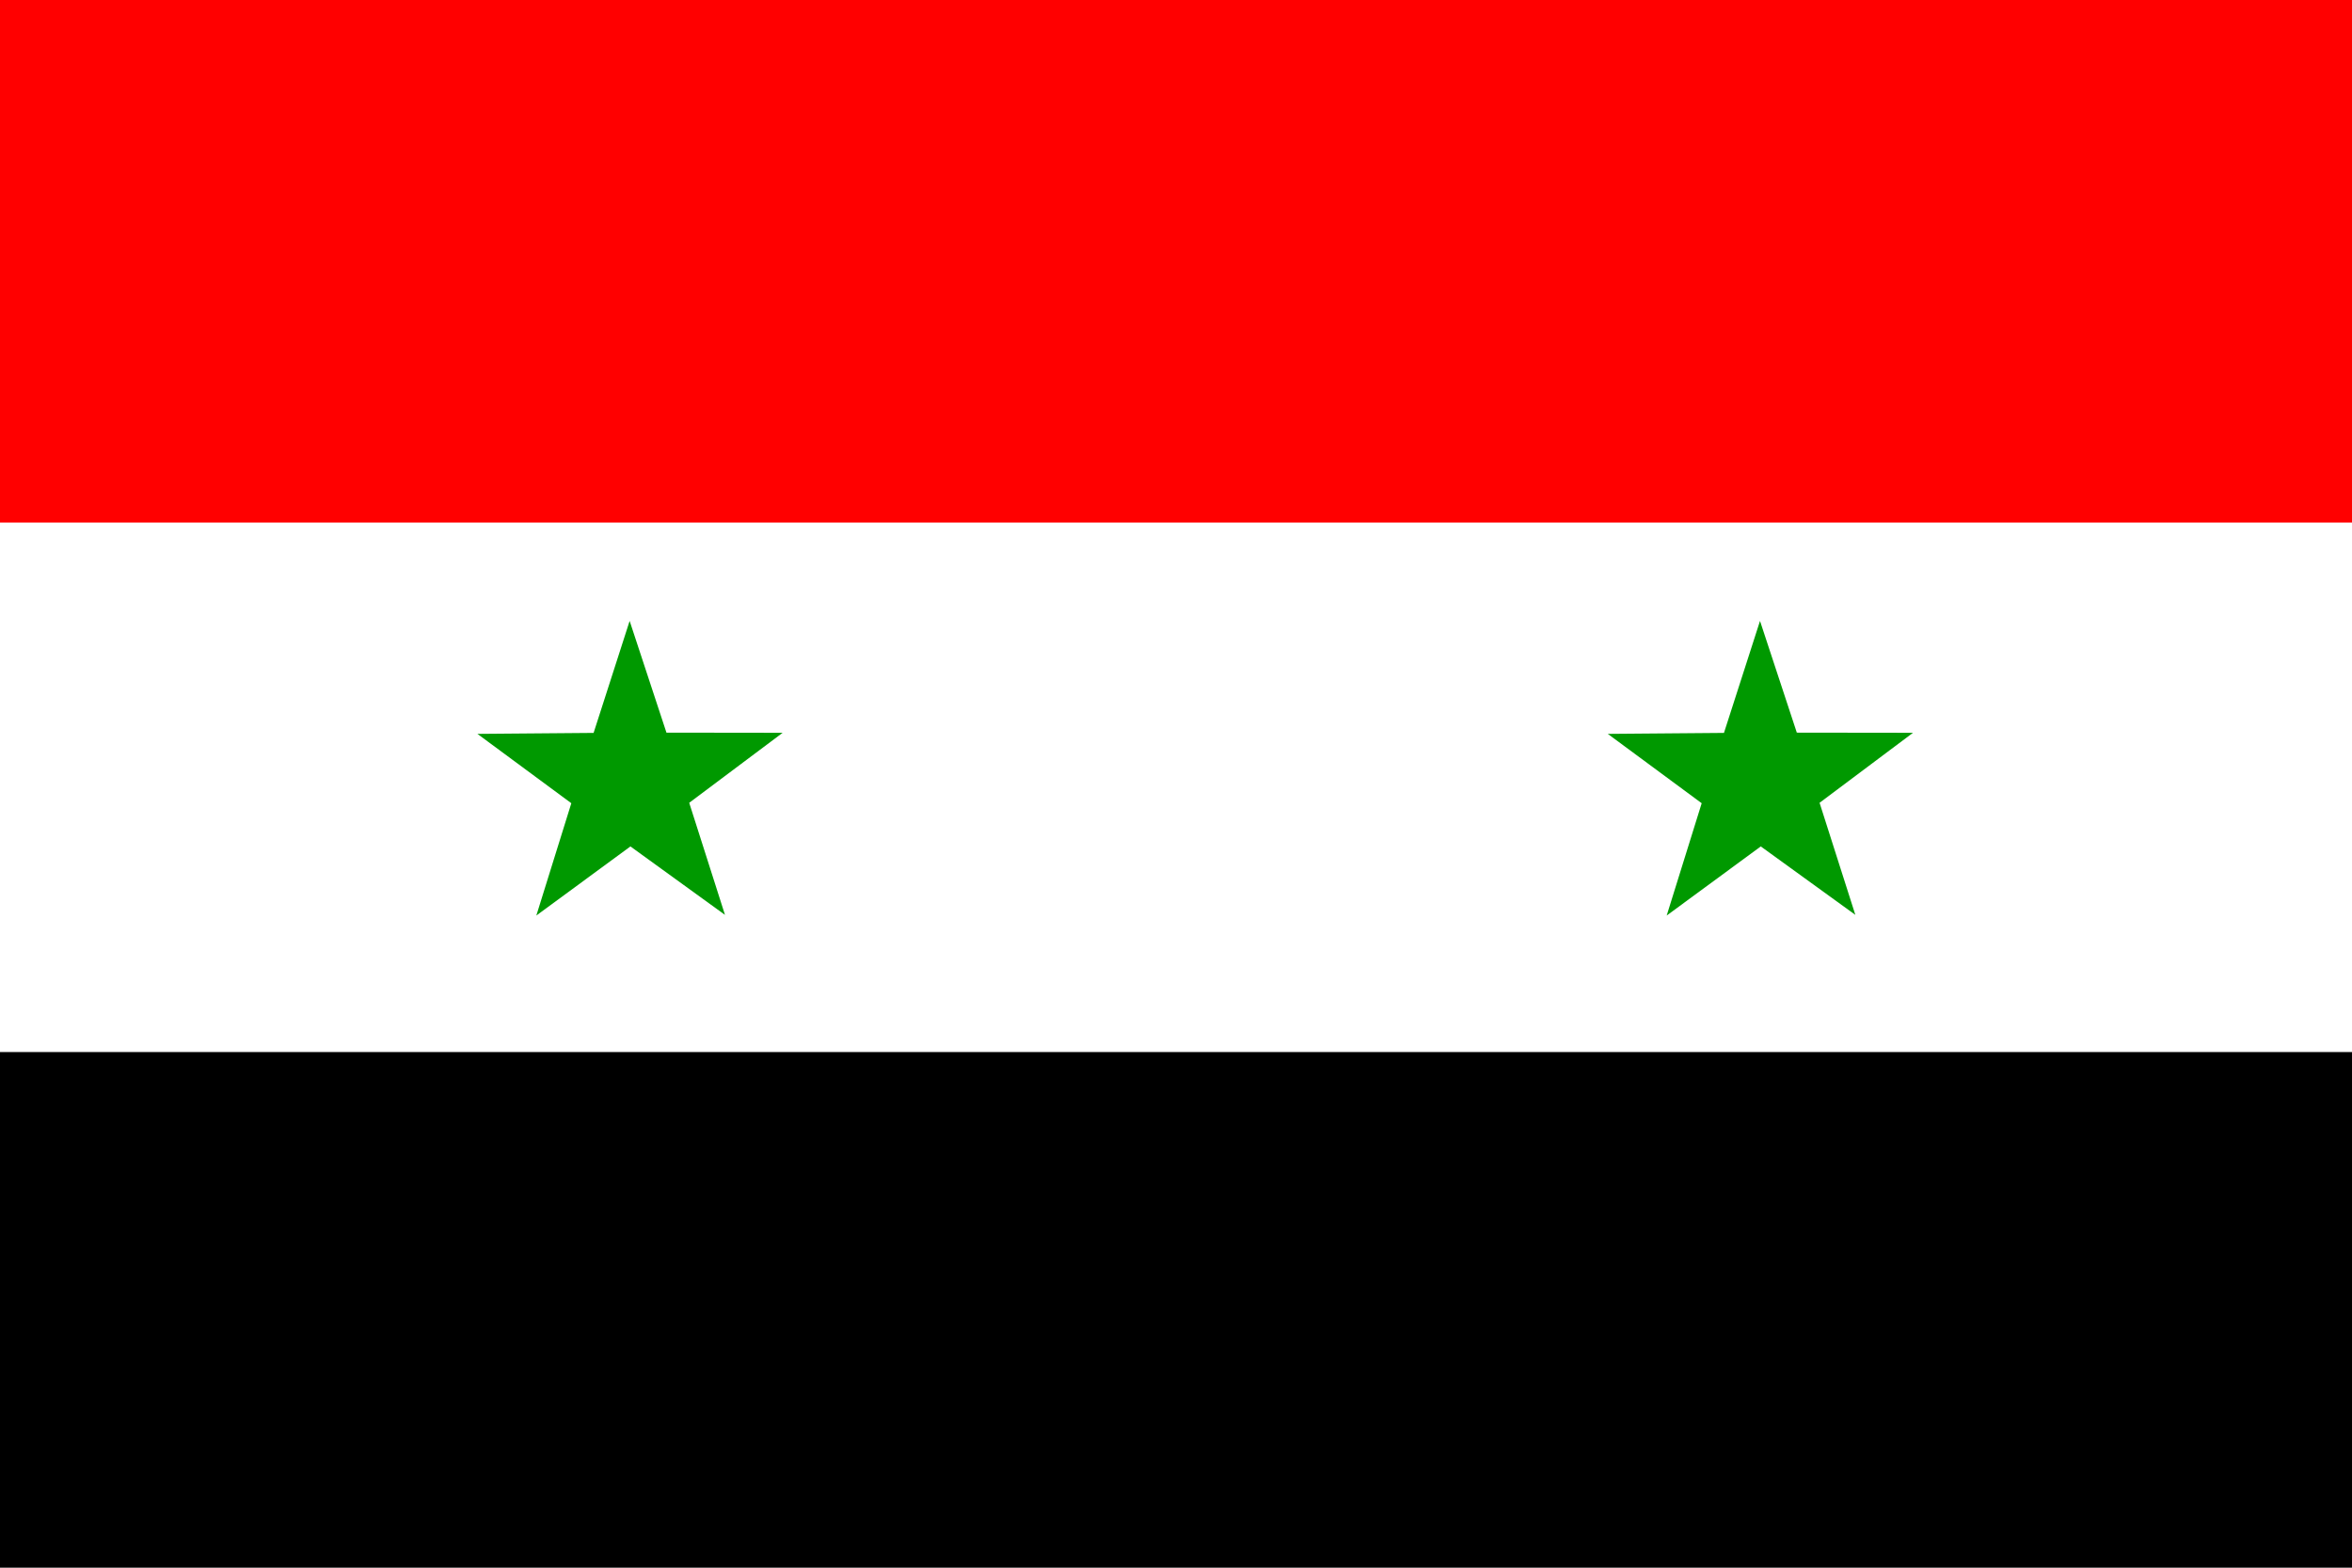 <?xml version="1.0" encoding="UTF-8" standalone="no"?>
<!-- Created with Sodipodi ("http://www.sodipodi.com/") -->
<svg
   xmlns:dc="http://purl.org/dc/elements/1.1/"
   xmlns:cc="http://web.resource.org/cc/"
   xmlns:rdf="http://www.w3.org/1999/02/22-rdf-syntax-ns#"
   xmlns:svg="http://www.w3.org/2000/svg"
   xmlns="http://www.w3.org/2000/svg"
   xmlns:sodipodi="http://inkscape.sourceforge.net/DTD/sodipodi-0.dtd"
   xmlns:inkscape="http://www.inkscape.org/namespaces/inkscape"
   version="1"
   x="0"
   y="0"
   width="1062.99"
   height="708.661"
   id="svg378"
   sodipodi:version="0.32"
   sodipodi:docname="syria.svg"
   sodipodi:docbase="/Users/daniel/Desktop"
   inkscape:version="0.42">
  <sodipodi:namedview
     id="base"
     inkscape:zoom="0.48542250"
     inkscape:cx="531.49500"
     inkscape:cy="354.33051"
     inkscape:window-width="701"
     inkscape:window-height="507"
     inkscape:window-x="26"
     inkscape:window-y="184"
     inkscape:current-layer="svg378" />
  <defs
     id="defs380" />
  <rect
     width="1062.99"
     height="708.661"
     rx="0"
     ry="0"
     x="0"
     y="-6.1999999e-05"
     style="font-size:12px;fill:#ffffff;fill-rule:evenodd;stroke-width:1pt"
     id="rect171" />
  <rect
     width="1062.99"
     height="236.22"
     rx="0"
     ry="0"
     x="0"
     y="475.559"
     style="font-size:12;fill:#000000;fill-rule:evenodd;stroke-width:1pt;fill-opacity:1;"
     id="rect256" />
  <rect
     width="1062.99"
     height="236.22"
     x="0"
     y="0"
     style="font-size:12;fill:#ff0000;fill-rule:evenodd;stroke-width:1pt;fill-opacity:1;"
     id="rect255" />
  <path
     d="M 266.186 534.45 L 255.778 527.018 L 245.421 534.523 L 249.273 522.327 L 238.935 514.796 L 251.725 514.691 L 255.692 502.532 L 259.744 514.663 L 272.534 514.679 L 262.249 522.281 L 266.186 534.45 z "
     transform="matrix(4.106,0,0,4.163,-765.304,-1811.356)"
     style="font-size:12;fill:#009900;fill-rule:evenodd;stroke-width:0.113;fill-opacity:1;"
     id="path205" />
  <path
     d="M 266.186 534.45 L 255.778 527.018 L 245.421 534.523 L 249.273 522.327 L 238.935 514.796 L 251.725 514.691 L 255.692 502.532 L 259.744 514.663 L 272.534 514.679 L 262.249 522.281 L 266.186 534.45 z "
     transform="matrix(4.106,0,0,4.163,-254.435,-1811.357)"
     style="font-size:12;fill:#009900;fill-rule:evenodd;stroke-width:0.113;fill-opacity:1;"
     id="path583" />
</svg>
